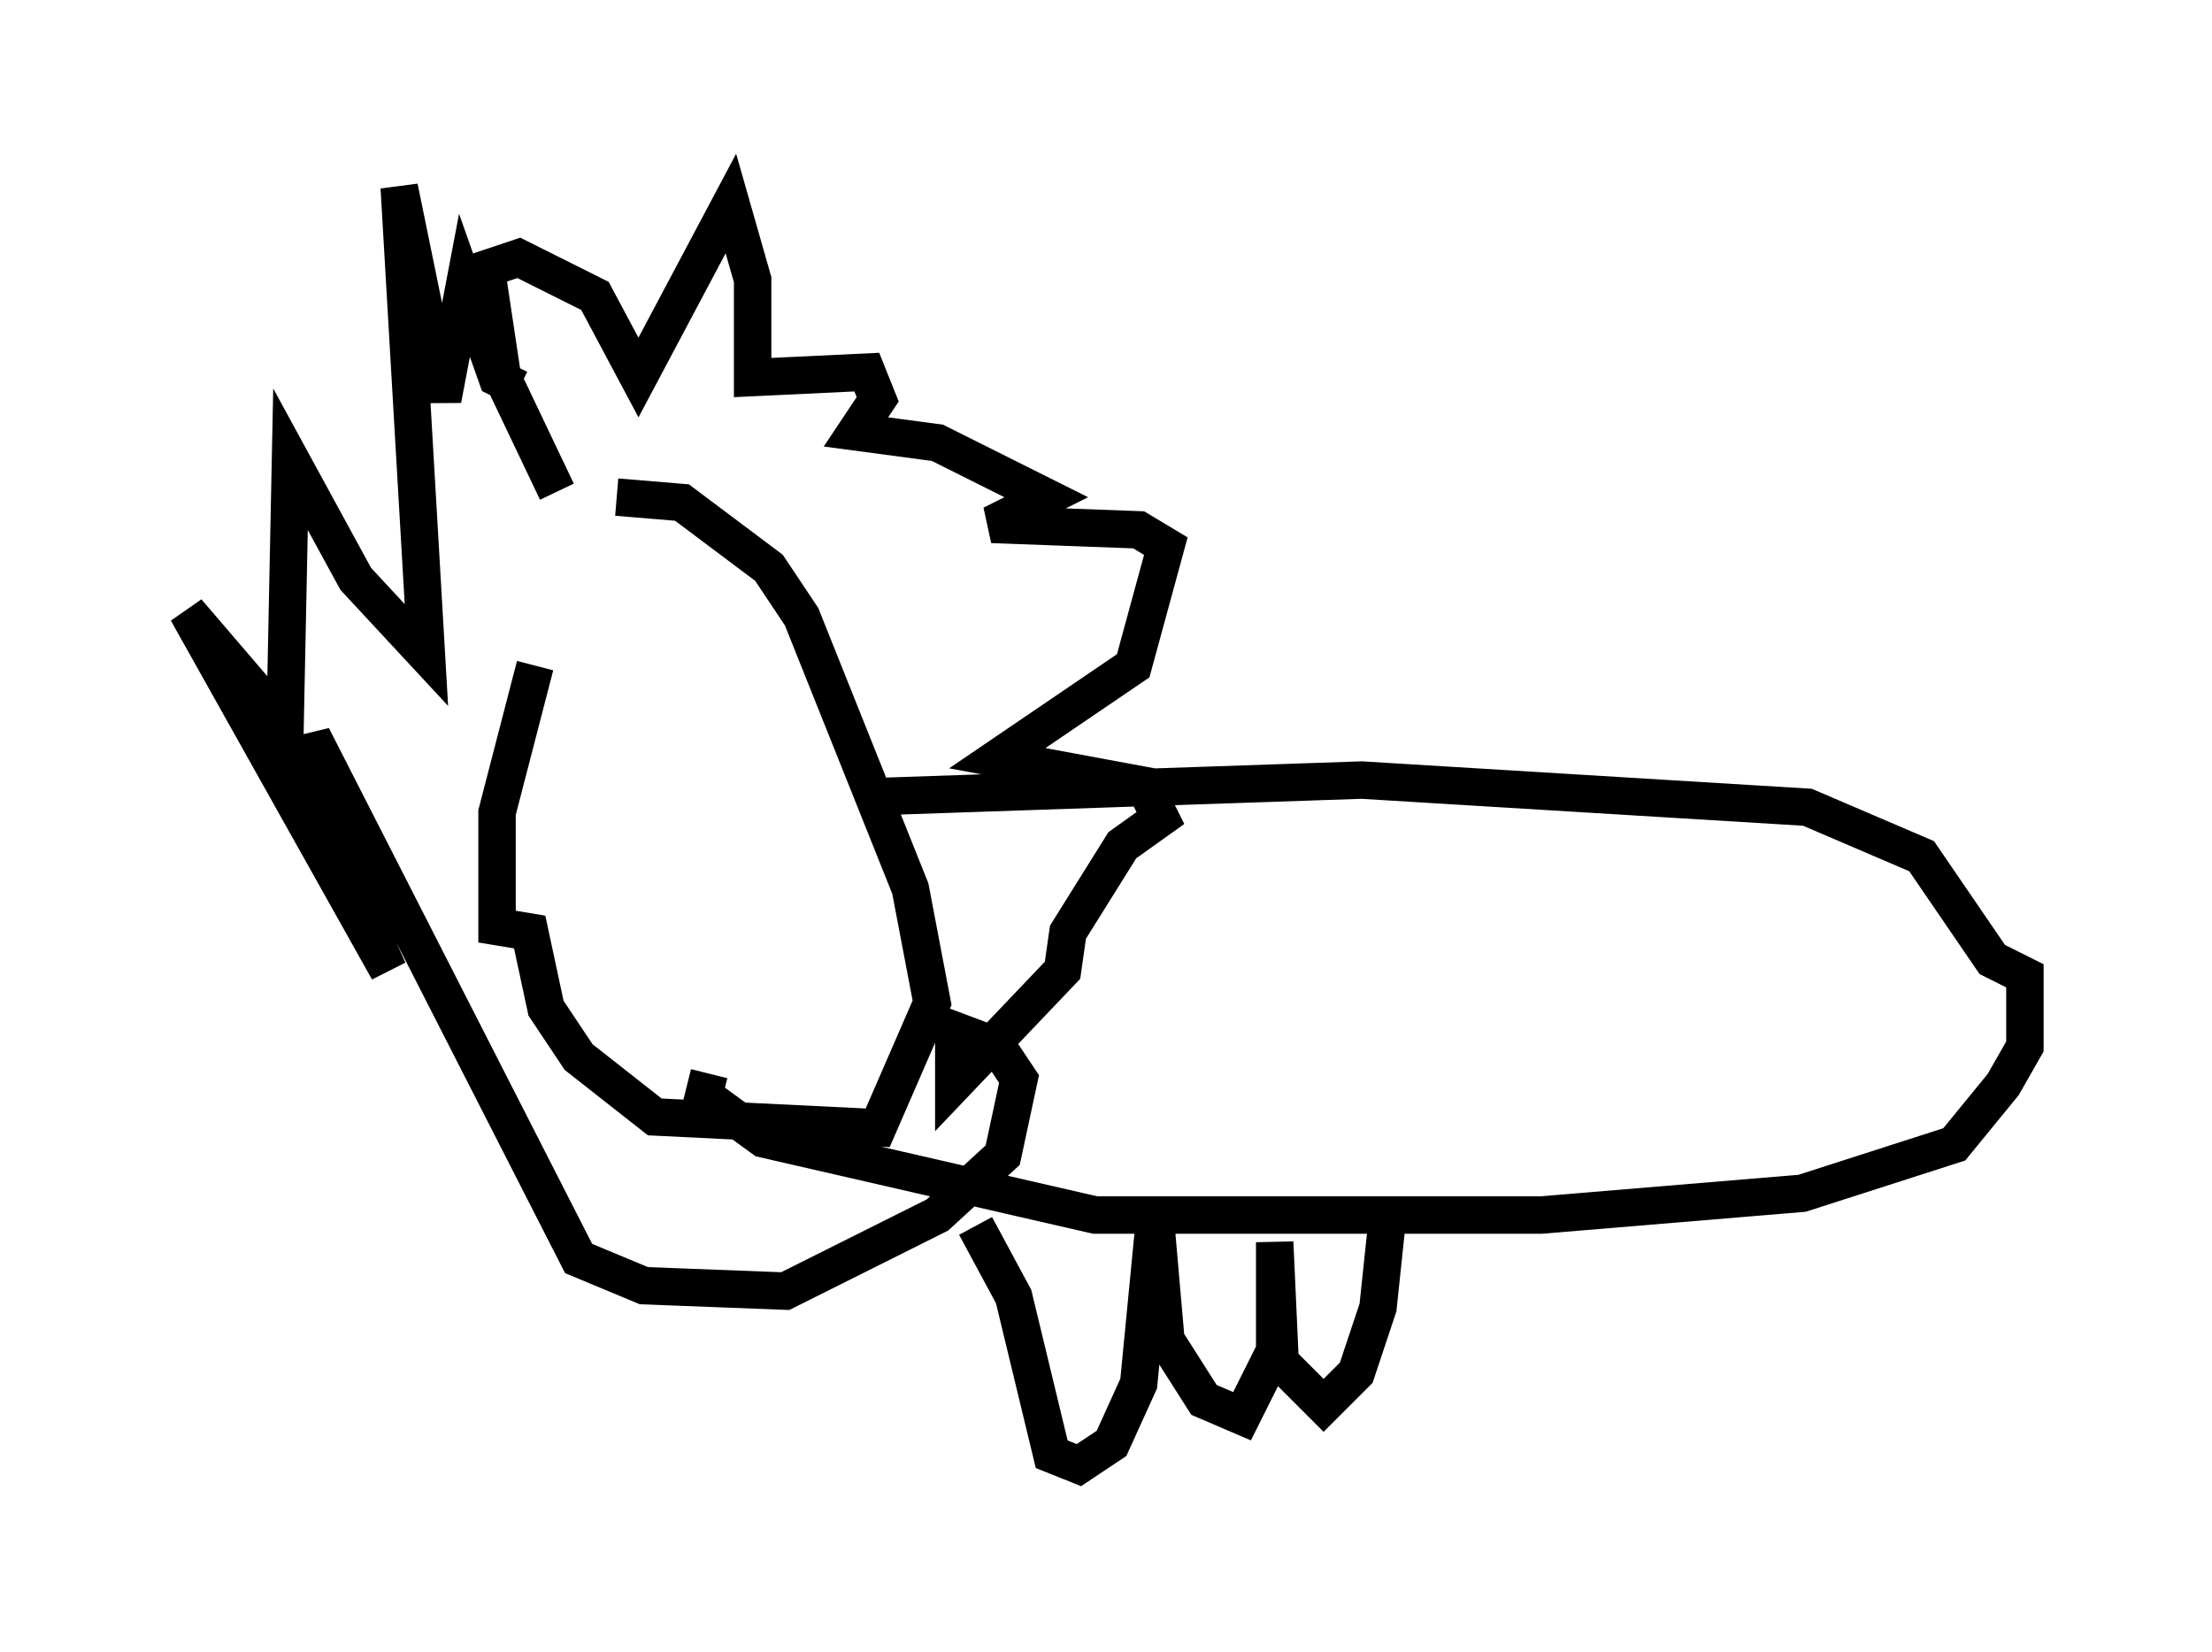 <?xml version="1.0" encoding="utf-8" ?>
<svg baseProfile="full" height="44.134" version="1.1" width="59.095" xmlns="http://www.w3.org/2000/svg" xmlns:ev="http://www.w3.org/2001/xml-events" xmlns:xlink="http://www.w3.org/1999/xlink"><defs /><rect fill="white" height="44.134" width="59.095" x="0" y="0" /><path d="M16.475, 13.134 m-2.179, 4.648 l-1.017, 3.922 0.0, 3.05 l0.872, 0.145 0.436, 2.034 l0.872, 1.307 2.034, 1.598 l5.955, 0.291 1.453, -3.341 l-0.581, -3.05 -2.905, -7.263 l-0.872, -1.307 -2.324, -1.743 l-1.743, -0.145 m-1.598, -0.145 l-1.453, -3.05 -0.436, -2.905 l0.872, -0.291 2.034, 1.017 l1.162, 2.179 2.469, -4.648 l0.581, 2.034 0.0, 2.615 l3.05, -0.145 0.291, 0.726 l-0.581, 0.872 2.179, 0.291 l2.905, 1.453 -1.453, 0.726 l3.922, 0.145 0.726, 0.436 l-0.872, 3.196 -3.631, 2.469 l3.922, 0.726 0.436, 0.872 l-1.017, 0.726 -1.453, 2.324 l-0.145, 1.017 -2.905, 3.05 l0.0, -1.453 1.162, 0.436 l0.581, 0.872 -0.436, 2.034 l-1.743, 1.598 -4.067, 2.034 l-3.777, -0.145 -1.743, -0.726 l-7.117, -13.944 0.0, 1.743 l2.034, 4.503 -5.374, -9.587 l2.615, 3.05 0.145, -7.117 l1.743, 3.196 1.888, 2.034 l-0.726, -12.492 1.162, 5.665 l0.581, -3.05 0.872, 2.469 l0.581, 0.291 m9.732, 10.894 l12.782, -0.436 11.911, 0.726 l3.05, 1.307 1.888, 2.76 l0.872, 0.436 0.0, 1.888 l-0.581, 1.017 -1.307, 1.598 l-4.067, 1.307 -6.972, 0.581 l-11.911, 0.0 -8.86, -2.034 l-1.598, -1.162 0.145, -0.581 m7.117, 4.067 l1.017, 1.888 1.017, 4.212 l0.726, 0.291 0.872, -0.581 l0.726, -1.598 0.436, -4.503 l0.291, 3.341 1.017, 1.598 l1.017, 0.436 0.872, -1.743 l0.0, -2.905 0.145, 3.196 l1.162, 1.162 0.872, -0.872 l0.581, -1.743 0.291, -2.76 " fill="none" stroke="black" stroke-width="1" /></svg>